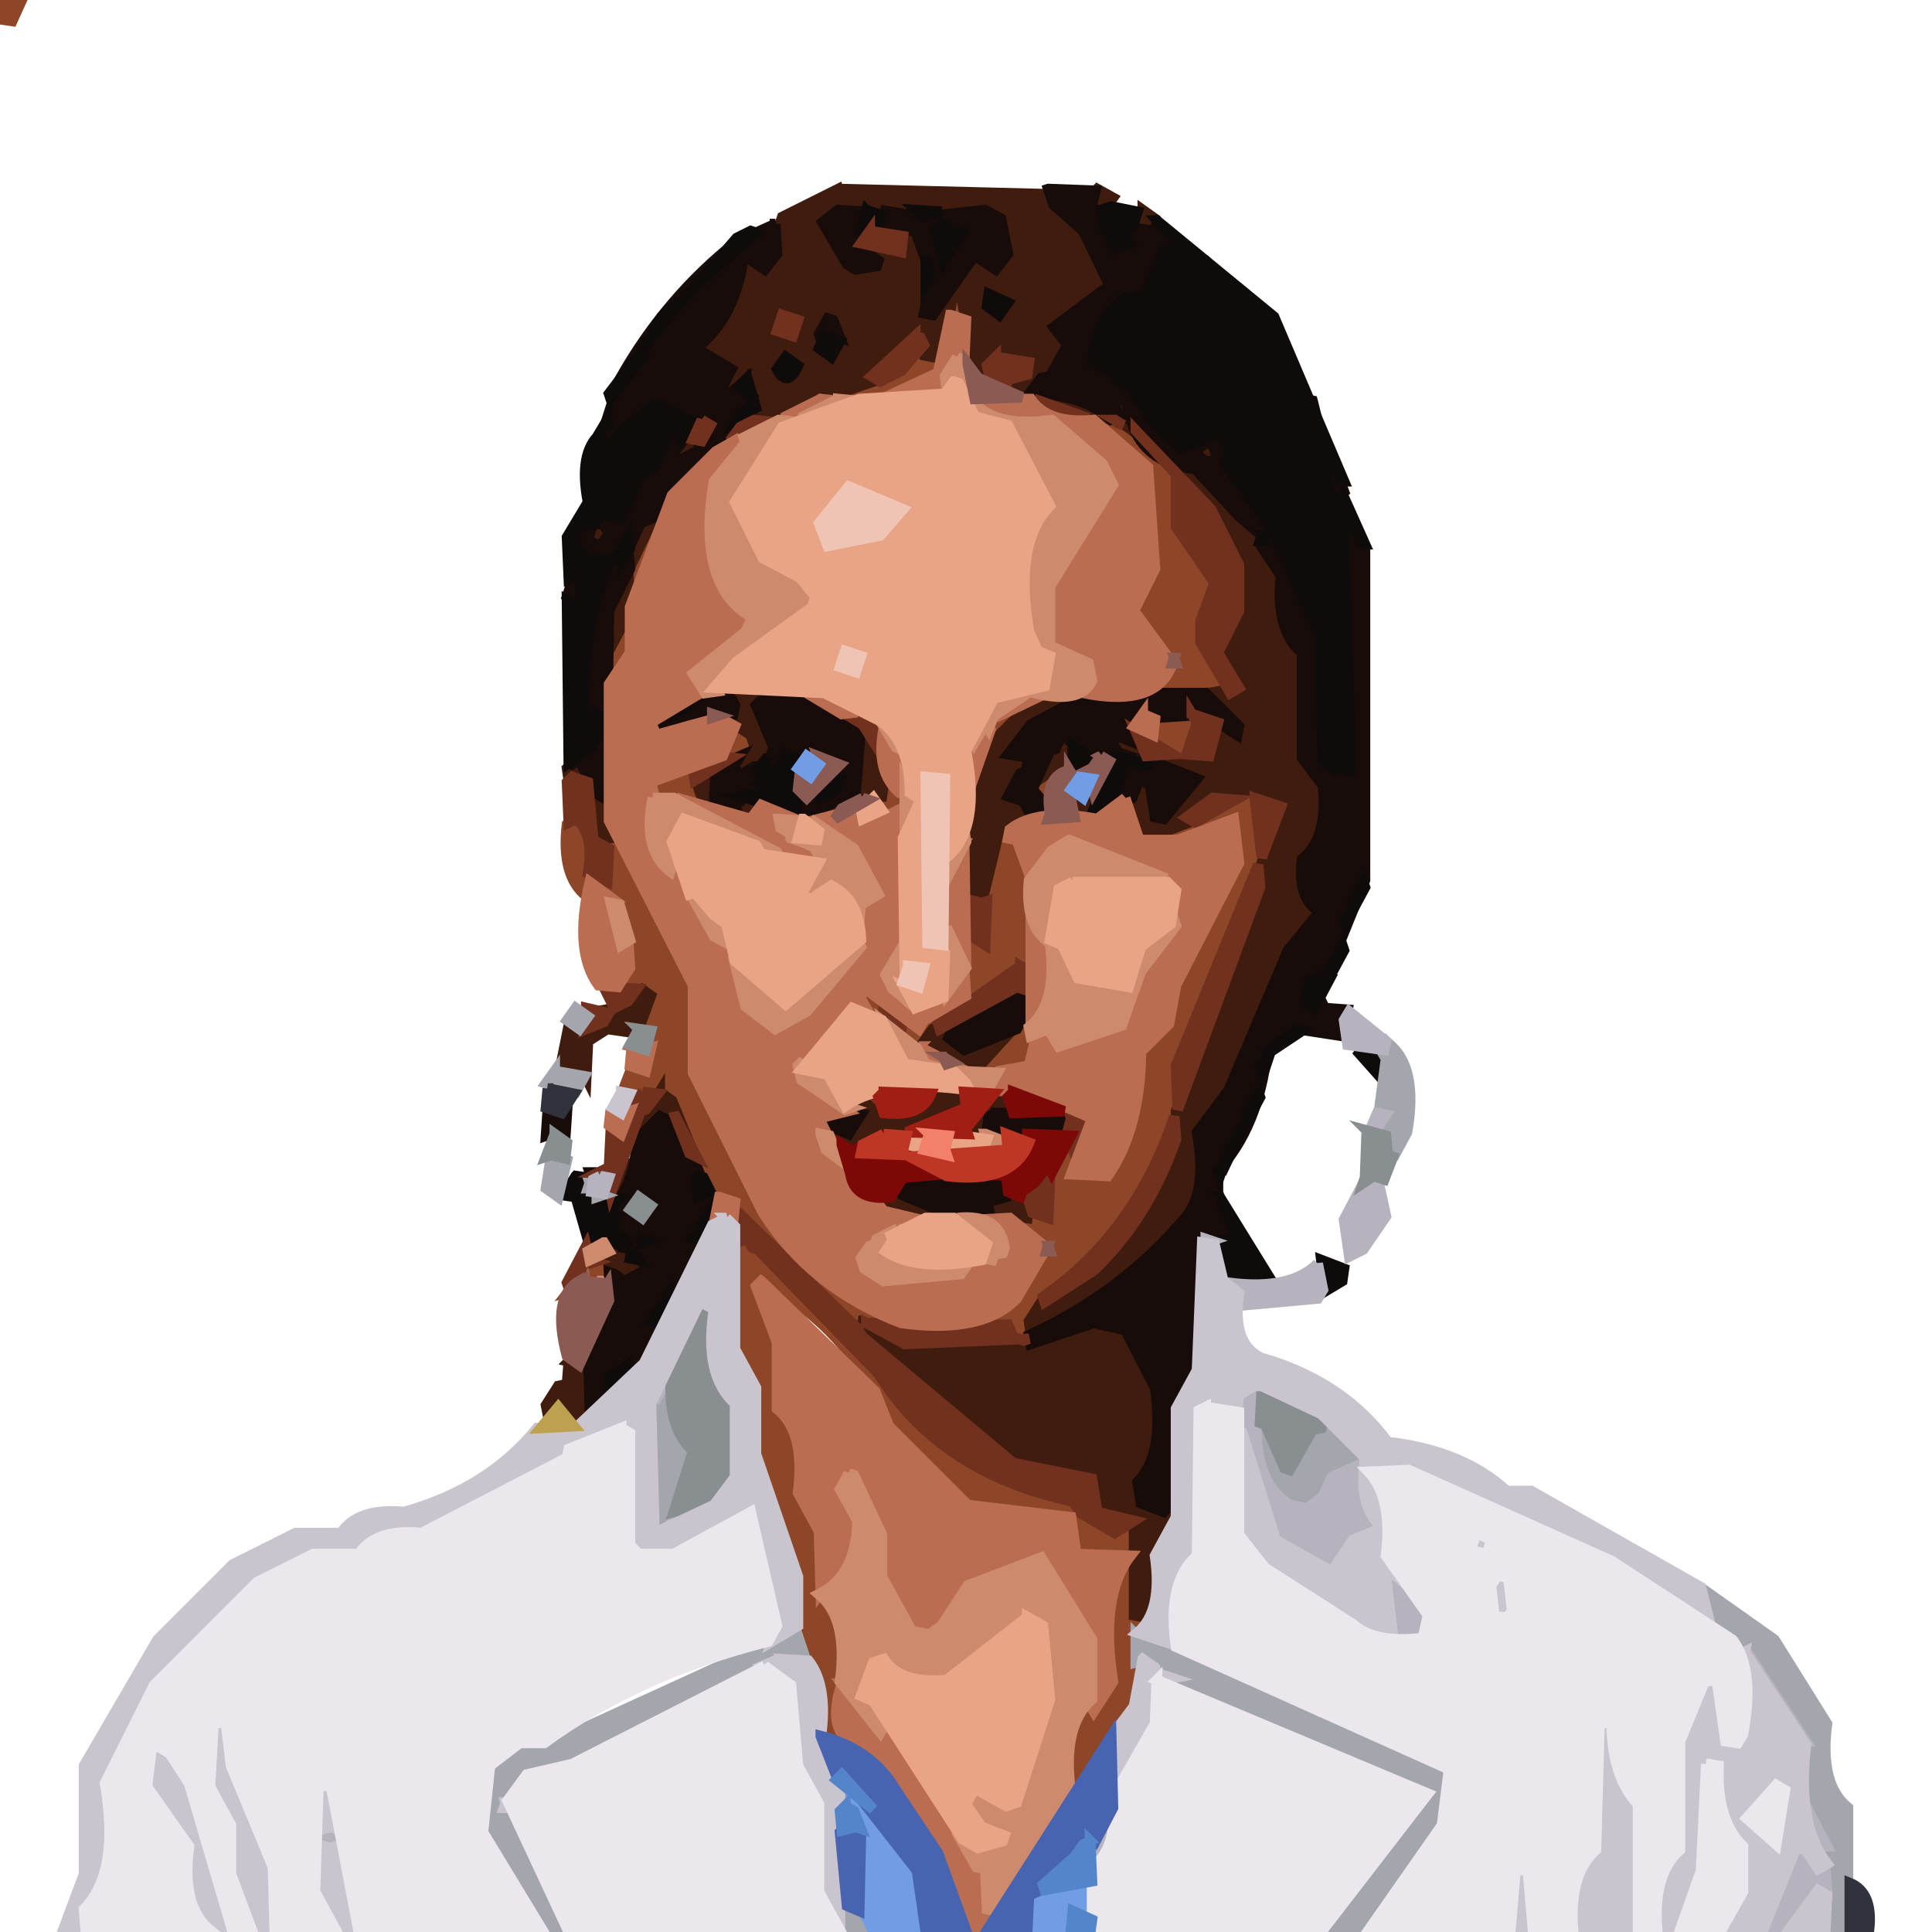 <svg viewBox="0 0 552 552" xmlns="http://www.w3.org/2000/svg"><path fill="#8D4728" stroke="#8D4728" stroke-width="3" d="M.5 0 6 .5 3.5 6 0 5.5.5 0Zm273 84 2.5 6.5-1.5-.5-4 1 .5-1.5 2.5-5.5Zm-10 15 1 3 5-2 .5 1.5-3.5 6.5-14 6h-10v-1l18.5-10.5 2.5-3.5Zm50 21q16.37 2.63 22.5 15.5v15l11 19-4 14 8 14-22.5.5 2.5-3.5.5-1.5 2.5-1.5.5-1.5 1.5-.5-.5-1.5-1.5-.5-10-14q10.41-10.59 6-36L318.5 123l-5-3Zm-122 22 .5 2.5-11.5 28.5-.5-10.5 11.5-20.5Zm-12 33 .5 11.5-5.5 7.5-.5-7.5 5.5-11.5Zm106 29 4.5.5-7.5 9.5-.5-3.5 3.5-6.5Zm44 0 12.5 2.5-3.5 9.5-11.5-5.5 3-1-.5-5.5Zm-119 4 5.5 4.5-2.5 3.5-5.5-.5 2.5-7.5Zm42 9 5.5 13.5-5.5 3.5-1.5-5.5 1.5-11.5Zm29 0 .5 4.5-5.5 10.5-.5-4.5 5.5-10.5Zm23 0 1.5 2.5-6.5 10.5-3.5-5.5 4.5-5.5 4-2Zm-107 2 2.5 8.5-2.5.5-11.5-1.5 1.5-4.5 10-3Zm156 9 6.5 2.5v16l-18 40q1.5 13.5-6 18v14q-12.04 33.96-38.5 53.5l-1.5.5-3.5 10.5-4.5-2.5-.5-2.5-10.5-.5 16-9 5.5-10.5 1.5-.5-.5-1.5-1.5-.5-2.5-3.5-6.5-3.5 5-1 .5-2.5 2 3 3.5-.5q-1.78-15.78 5.5-22.5l1.5 3.5-1 7 10.5.5 7.5-17.5v-13l9-11 3-13 18-35v-11l-6.5-1.5-15 6v-1l21-11Zm-190 6 2.5 1.5 2.5 14.5 5 2 .5-9.5-3-2 3-1 .5-4.5 23.5 46.5v26l19 38 21.5 22.5 18.5 9.5-11 1-.5 2.5-3-4-32.5-31.5-1.5-3.5-4 1-14-31-8.5 1.5-1.5 3.5-1-5-1.5-.5 2.5-6.5 4 1 1.5-11.5-2-1 2-10-9-2q5.63-5.37 3-19l-5.5-7.5-6-3-1 4q-7.22-5.78-5.5-20.5l1.5-1.5Zm124 4 1 2 3.5 1.5 2 35-1.5-.5-24.5 16.5-.5 1.5-3.5 1.5 1.5 4.5 15 5 13-15 .5 14.5-18.5 1.5-19.5-11.5 2-1 .5-1.5 4 2 3-4 10.5-5.5.5-17.5 5 3q-4.07-23.07 6-32Zm-41 44 7.5 5.5-2 1-.5 1.5-5-8Z"/><path fill="#8D4728" stroke="#8D4728" stroke-width="3" d="m211.5 354 3.5 1.5.5 1.5 35.5 34.5 24.5 25.5 33.5 14.5 3.5 4.5 8 2 3.5-2.5.5 26.5 1.5.5-2 23-17.5 26.5-.5-13.5 5.5-10.5 4.5-2.5 2-30 5-11-17-2-1.5-10.5-27-2-23.5-23.5Q244 382 222.5 369l-2.5-1.5-.5-1.5-3.5 1.5 6 16v20q8.62 6.38 6 24l6 10v20l6 11v27l2 2-4.5.5q-7.5-4-3.5-19.5l-6-11v-19q-8.29-6.71-6-24l-6-11v-19l-6-11v-28l1.5-1.5Zm-38 5 .5 7.5-1.5-.5-10 3 3.5-4.5 1.5-3.5 3-1 3-1Zm-11 46 2.5 1.5-1.5.5-1-2Z"/><path fill="#401C0E" stroke="#401C0E" stroke-width="3" d="m239.5 54 60.5 1.5 8.5 10.5 3.5 2.5 5 13-16 12 4 6-5.5 8.5-5.5 3.5 1 2-1.5-.5-5.5-2.5.5-2.5 5.5-1.5-.5-3.5-9-1-2.5 4.5.5 1.5-3.5-.5-4.5-23.5-2.5 1.5-2 13-3.5 3.5-2.5-.5-1.5-5.5-13.5 11.5 2 1-36.5 12.5-.5-1.5 2-9-3.5-1.5-7 5-.5-2.5 4-6-10-6q11.25-8.75 13.5-26.5l6 4 5-15 16-8Zm.5 6-5 4 7 12 3 1 6-1-2-3 9-1-1-5 5-1 2 3v21h3l12-17 6 4 3-4-2-10-4-3h-42Zm43 24-1 4 4 2 2-3-5-3Zm-59 6-2 5 5 1 1-4-4-2Zm13 1-3 5 3 6 3-2-2-8-1-1Zm-12 11-3 4q3 5 6-1l-3-3Zm88.5-48 4.5 2.5-2.5 3.5-3.5-1.5 1.5-4.5Zm13 6 3.5 2.5-.5 3.5-5.5-1.5 2.5-4.5Zm-25 54 15.5 5.5-5.5.5-10-6Zm17 0 5.5 2.5-.5 6.5-3.5-2.5 3-1-5-3 .5-2.5Zm-121 9 1 3 3-1-3 4-6 3-.5-2.5 5.5-6.5Zm148 3 2.5 4.5-3.5 1.5q-5.5-3 1-6Zm-11 6q14.47 2.53 19.5 14.5l2.5 3.5 3.5 2.5 12 34v30q7.93 3.57 6 17l-6 19 5 9-9 10-2 10-24 42q3 16.5-3 24L323.5 363l-29 18-.5-3.5 3.5-5.5 20.5-14.5 18-32v-8l30-87q-4.25-6.75-19.5-2.5l-7.5 5.5 2 1-14.5 5.5-3.5-11.5 2.5-5.5 4.5 2.5.5 8.5 11.5-9.5-.5-2.5-10.5-5.5q13.17 3.17 17-3l.5-6.5 5 3 .5-2.5-8.5-9.5 8.5-1.5-6-13q8.6-5.4 6-22L334.5 132Zm-149 15 .5 2.5-5.5 11.5-.5-5.5 5.5-8.5Zm-16 3 3.5.5 1 3-3.5 2.5-2.5-1.5 1.5-4.5Zm10 13 .5 11.5-5.5 10.5-.5-10.5 5.5-11.5Zm28 35 11.5.5-3 5 5 10-4.5 5.5-6 3-.5-3.5 6-4-1.5-4.5-8.5-5.5 4-1-2.5-5.5Zm93 0 10.5.5-23 15 .5 2.5 5.5.5-1.5 4.5-2.5 1.5-2 5 9 6-12 6-4.5 18.5-4.5-1.5v-23l8-22 7-7-.5-1.5 10-5Zm-103 6 4.5.5-12.5 5.5 2-3 6-3Zm49 3q7.86 5.14 5.5 20.5-12.13-.63-16.5 6.5l-1.5-2.5 12-7 .5-17.5Z"/><path fill="#401C0E" stroke="#401C0E" stroke-width="3" d="m303.5 210 2.5 6.5-9.5 6.5 3.5-4.5.5-4.5 1.5-.5 1.5-3.5Zm15 0 5 2 1.5-.5 2 4-5.5.5-2.5-1.5-.5-4.5Zm-154 7 1.5.5 5.5 10.5 2-1 .5 12.5-4.5.5-3-18-4 1-.5-3.5 2.5-2.5Zm39 3 .5 9.5-2.5.5-1.5-3.5-1-3 4.5-3.5Zm108 7 1.5.5-3.5 6.5-3.5-2.5.5-3.5 5-1Zm-99 1 5.5.5-4.5 5.5-3-1-1.5.5 1.5-4.5 2-1Zm-30 54 3.5 2.5-3.5 9.5-2 1-7-1-5.5 3.5-.5 10.5-1-2-6.5-.5 2.5-12.5 6 1 5.5-3.5-1-2 2.5-.5 5.5-3.5 1.5-2.5Zm94 8 1.5.5-6 3 1.5 5.5 5 1 11-6-10 11-15.5-7.5 2.5-3.5 10-4Zm-88 22 3.5 2.5 7 17-1.5 4.5-8-17-7.5 6.5-1.5 3.5-.5-5.5 3.5-6.5 3.5-2.5 1.5-2.5Zm79 0 8.5 1.5-.5 3.5-33 12-3.5-1.5-1-3 6-2 2-4-3-1 7.5-3.5 2 4q12 1.5 15-6Zm18 0 3.5.5-1 4 .5 1.5-6.5 1.5 1 4-5.5.5-1.5-2.5 3.5-4.5 6-5Zm-106 19 .5 5.5-3.5 5.5-3.5-.5 2-1 4.5-9.5Zm78 8 1 3 14.5 5.5-14.5.5-8.5-5.5 7.5-3.5Zm31 2 5.5 1.5-.5 5.5-11.5-1.5.5-3.5 6-2Zm-116 13 7.5 3.5.5 2.5 4.5 2.5-6.5 3.5-4.5-3.5-.5-7.5-1-1Zm4 18 3.5.5-1.5 3.5-6 2-.5-2.5 4.5-3.5Zm70 6 12 6h36l23-6 4.5 2.5q10.83 9.67 8 33l-5 14 1.5 2.5 6 2 3.5-2.5-9.5 32.5-2.5-.5v-27l-2.5-2.5-9.5-1.5-2.5-10.5-20-2-43.5-36.5.5-3.5Zm-69 6 2.5.5-2.5 5.5-3.5-.5 3.5-5.5Zm-15 5 4 1 1.5-.5.5 12.5 1.5.5-6.5 3.5-3-4-4 2-.5-2.5 3.5-5.5 2.5-.5.5-6.5Z"/><path fill="#180C0A" stroke="#180C0A" stroke-width="3" d="m299.5 54 13.5.5-1 4 3 5 3.5 7.5 4.5-1.5-2-4 2.5-.5 6 1 1-2 5.5 7.5-2.5.5-1.5-.5-5.5 13.5-8.5 3.5-6 15 7 4 .5 1.5 6.5 4.5 9.5 13.5 3 1 10-4 2.5 7.5-1 5q17.53 14.47 25 39l2 39 3.5 5.5 2 1 2.5-1.5.5 1.5.5-62.5-2-8 2.5-.5 3.5 6.5v95L378.5 280l-4 2-1.5.5 1.5 5.5 3-2 1 2 6.5.5-1.5 7.5-13-2-8.5 6.5q-2.46 21.54-14 34v9l6 12-2.5-1.5-4 1-4-1-1.5 35.5-6 11v28l-3.5 3.5-6.5-2.5-1-6q7.83-8.17 5-27l-8.5-16.5-9-2-18 6-.5-2.5q27.03-12.47 45-34 6-7.5 3-24l9-12 17-40 9-11q-6.35-3.65-5-15 7.5-6 6-21l-6-8v-30q-7.67-6.33-6-22l-6-9 1-2-7-6-12.5-13.5q-13.1-1.4-17.5-11.5l-2.5-8.5-3.5.5 1.5 3.5 3.5 1.5-5.5.5q-7.94-7.56-23.5-7.5l3.5-4.5 2.5-.5 5-9-4-5 16-12-7.5-15.5-8.5-7.5-1.5-4.5Zm46.5 72q-7 3-1 6l3-1-2-5ZM239.5 60l7.5.5-1 5v2l1.5 4.5 3.5 2.5-.5 1.5-6 1-2.5-1.5-7-12 4.5-3.5Zm12 0 12 2 18-2 4.5 2.5 2 10-3.5 4.5-6-4-12 17-2.5-.5 2-11-4.5-12.5-11.5-.5 2-4-.5-1.5Zm18.5 4-3 2 3 9 5-8-5-3Zm-48.5 0 .5 8.5-3.5 4.5-6-4q-2.25 17.75-13.5 26.5l10 6-4 8 1.5.5 5.5-4.5-.5 1.5 3.5 2.5-2.5 4.5-2.5 1.5 2.5.5 2.5-1.5-1.5 2.5-6.5 4.5.5 1.5-19.5 17.5-1.5 3.5-3.5 1.5-2.5 5.5-1-2-2.5 7.5h1l1.5-3.5.5 5.5-6 12-.5 31.5-3-2-.5 6.5 4-2-1.5 19.5-2.5-1.5-4.5-9.5-3 2 2-3 4.5-2.5-2-18 8-36-1.5.5-7.5-2.5-2-5 1.5-2.5 3.5.5-1 4 3.5 1.5 2.5-3.5-1.5-2.5-2.5-.5 1.5-2.5 6 1 6-13 3.5-1.5 7-15-6.5-3.5-11.5 9.5-4.5 6.5-1.5-.5 7-22q13.1-23.4 33.5-39.5l11-5ZM197 120l-3 6 2-1-4 5 1 2 6-3 3-5 1-4-4 1-2-1Zm146.5-46L363 90.5l1 4-1.5.5-19-21Zm-107 17 1.5.5 2 5-1.5-.5-4 1-.5-1.5 2.5-4.5Zm136 23 2.5.5 1 4-1.5.5-2-5Z"/><path fill="#180C0A" stroke="#180C0A" stroke-width="3" d="m378.5 132 2.5.5 3 8-3.5 2.5-2-11Zm-214 31 1.5.5-.5 9.5-3.5-2.5 2.5-7.5Zm1 34 .5 6.5-3-2 2.5-4.5Zm33 1q9.5-2 11.5 3.5l-.5 2.5q-15.9-2.4-21 6-6.5-4 3-8l1 2 5.5-3.5.5-2.5Zm21 0h8l18.5 9.5-1.5 18.5-10.5 5.5 1 2-6.5.5-.5-6.5 1.5.5 4-2 1 2 5.5-3.5-.5-2.5-1.5-.5 2-4-10.5-1.5h-2l-3.5.5-.5 4.5-1-3-4 7 4 1 2-1-1 2-10-1-2 3-1.5.5 1 4-1.5-.5-5.5-2.5.5-11.5 7-3-1.5 2.5.5 3.5 5-3h2l1.5-.5 1-2 1-3-5-12 3.5-3.5Zm92 0h33l9.5 9.5-.5 2.5-5.5-3.5-1.5-2.5-22.5 1.5-.5 6.5-5-2-.5 2.5 1.5 2.5 1.5.5-3 1-.5 1.5-1-2-4 1-9-7-2 4-1.5.5-5 11 5 6q-3.75 6.25-7.5-2.5l-4.5-1.5 3.5-6.5 1.5-.5 1-4-6-1 6.5-8.5 17-9Z"/><path fill="#180C0A" stroke="#180C0A" stroke-width="3" d="m325.5 216 16.5 6.5-9.5 11.5-2.5-.5-1.5-9.5-3-1-2 5-5 2-.5-2.5 3.5-10.5 7 2v-1l-3-2Zm-34 66 2.5 5.5-3.5 6.5-15 6-4.5-3.5 1.5-3.5 19-11Zm-135 35 4 1 1.5-.5-.5 7.5-4-1-1.5.5.5-7.5Zm80 1 9.5.5-3.5 5.5-8.5-3.5 2.5-2.5Zm48 0h19l2.5 2.5-2.5 3.5-21.5-1.5.5-3.5 2-1Zm-96 1 1.5.5 7.5 16.5 1-4 1.5 3.5-2 1 1.5 5.5 3-1 1.5 3.5-6 9 2 1-7.5 15.5-3.5 1.5-3 6 2 1-7.5 13.5-1-2-5.5 3.5.5 2.5 1.5.5-7.5 5.5-.5-17.5 3.5-6.5 8.5-3.5-.5-2.5-5 2-.5-10.5 1.5.5 3 2 6.5-3.5-4.5-5.5-2.5-.5v-2l-1.5-2.5-3.5-.5.5-1.5 2.5-.5-.5-2.5-2.5-.5q8.37-6.63 9-21l6.5-6.5Zm-6.5 23-2 5 5 1 1-4-4-2Zm2 12v1h1l-1-1Zm-6 30-4 6h4l2-5-2-1Zm-9.5-49 .5 1.5h-1l.5-1.5Zm90 1 29.5.5-.5 5.5-5.5 1.5 1 4-9.5.5-15.5-6.5.5-5.5Z"/><path fill="#0E0B0A" stroke="#0E0B0A" stroke-width="3" d="m317.5 59 7.5 1.5-1.5 4.5-2.5.5 2 4-4.5 1.5-3.5-7.5-.5-3.5 3-1Zm-70 1 4.5 1.5-2.5 4.5-3.5-.5 1.5-5.5Zm14 0 7.5.5-5.5 1.5-2-2Zm69 3L364 90.5l20 47h-1l-2.5-5.5-2.5.5 2.5 10.5 3-2 6.5 14.5h-1l-2.5-5.5-2.5.5 2 70h-1l-.5-1.5-3 1-3.5-2.5-1-36-14-31-13-18 1-4-2.5-4.5-11 4-8.5-7.5-5.5-9.5-4.5-2.5-.5-1.5-6.5-3.5q1.12-12.88 9.5-18.5l5.5-.5 5.5-13.5 3 1 .5-2.5-5.5-6.5ZM344 74l19 21h1l-1-4-19-17Zm29 40 2 5h1l-1-4-2-1ZM269.5 64l5.5 2.5-5.5 8.5-2.5-9.5 2.5-1.5Zm-55 2 1.5.5-27 24-4.5 8.5.5-1.5L210.5 68l4-2Zm50 7 1.5 5.5-1.5 2.5v-8Zm18 11 5.5 2.5-2.5 3.5-3.5-2.5.5-3.5Zm-47 12 4.5 1.5-2.5 4.5-3.5-2.5 1.5-3.5Zm-52 4 .5 1.5-9.5 12.5-.5-1.5 9.5-12.5Zm41 2 3.5 2.5q-3 6.5-6 1l2.5-3.5Zm-11 6 2.5 8.5-5.5 3.5 1-2 2.5-1.5 1-3-4-3 2.5-2.5Zm-26 7 6.5 3.5-7.5 15.5-3.5 1.5-5.5 12.5-6-1-2 3-4.5.5-1 4 3.5 4.5 6 1 1.5-.5q-8.33 16.67-8 42l2 12-6.5 4.5-.5-46.5 2.5 1.5 1.5-.5-.5-9.5-3 2-.5-11.5 6-10q-2.72-14.22 3.5-19.5l.5 1.5-2 5 1.5.5 6-8 10-8ZM166 197l-3 5 3 2v-7Zm7.5-77 .5 1.5-2 1 1.5-2.5Zm23 0 1.5.5-3.5 5.5-.5-1.5 2.5-4.5Z"/><path fill="#0E0B0A" stroke="#0E0B0A" stroke-width="3" d="m179.5 153 .5 3.5-2.5 4.5-.5-3.5 2.5-4.5Zm181 0 .5 1.5h-1l.5-1.5Zm-164 46 1.5.5-1.5 2.5-4 2-.5-2.5 4.5-2.5Zm-26 5 3.5 2.5-3.5 4.5v-7Zm136 9 5.5 3.5-.5 2.5-5 2v-8Zm-87 3-.5 1.5-.5 1.5-3 2 4-5Zm5 0 3.5.5-.5 16.5-15.5-5.5 8.5-1.5 3 1 1-2-2 1-5.5-2.5 6-5 .5 2.5 1-5Zm94 0 10.5 2.5-2.5.5-5-2-4 14-6 3 .5-1.5 6.5-16.5Zm-81 6 2.5.5-1.5 3.5-4 2-.5-2.5 3.5-3.5Zm152 30 .5 1.5-3.5 6.5-.5-1.5 3.5-6.5Zm-4 9-.5 1.5-.5 1.5-.5-1.5 1.5-1.5Zm-2 9 .5 1.5-3.5 6.5-.5-1.5 3.5-6.5Zm-6 9 2.5.5-4.5 8.5-2.5-1.5.5-4.5 1.5-.5-.5-1.5 3-1Zm-7 15 1.5.5-9 6-.5 1.5-.5-1.5 8.5-6.5Zm17 6 8.5 3.5-.5 5.5-8-9Zm-26 3-.5 1.5-.5 1.5-.5-1.5 1.5-1.5Zm-2 9 .5 1.5-3.5 6.5-.5-1.5 3.5-6.5Zm-4 9-.5 1.5-4.5 9.5-.5-1.5 5.5-9.5Zm-6 12-.5 1.5-.5 1.5-.5-1.5 1.5-1.5Zm-185 3 3.5.5.5 5.5 8.5.5-3.5 4.5 2.5.5-.5 2.5-2.5.5.5 1.5 4.5 1.5 1 2-1.5.5-5-2-4 2-4-14-3.5-.5 3.5-5.5Zm34 0 2.5.5 2 4-3.5 1.5-1-6Zm150 6 14.5 23.5-11.5.5-2.5-1.5-1-10 3.5-.5 2.5 1.5-5.5-13.5Zm-145 3 .5 2.5-3.5 6.5-2.5-.5 5.5-8.5Zm-20 9 1.5.5-1.5.5v-1Zm-3 3 2 3-2.5-.5.5-2.5Zm197 3 6.5 2.5-.5 3.5-5 3-1-9Zm-186 9 .5 2.5-3.5 6.5-2.5-.5 5.5-8.5Zm-12 21 .5 2.5-5.5 3.5-.5-2.5 5.5-3.5Z"/><path fill="#71311E" stroke="#71311E" stroke-width="3" d="m248.5 66 9.5 1.5-.5 4.5-11.5-2.5 2.5-3.5Zm-25 24 4.5 1.5-1.5 4.5-4.5-1.5 1.5-4.5Zm38 6 1.5.5 1 2-6.5 7.5-6 3-2.5-1.5L261.5 96Zm23 6 9.5 1.5-.5 3.5-5.5 1.5-.5 1.5-4.5-1.5-1-4 2.5-2.5Zm11 12 15.5 5.5-4.5.5-11-6Zm-95 6 2.5 1.5-2.5 4.5-2.5-.5 2.5-5.5Zm15 0 4.5.5-11.5 5.5 3-4 4-2Zm103 0 2.5 1.5-1.5-.5-1-1Zm6 3 21.5 22.5 8 16v13l-6 12 6 10-2.5 1.5-8.5-14.5v-6l4-11-11-16v-15L324.5 123Zm-83 81 10.5 3.5-.5 7.5-5-8-5-3Zm99 0 7.5 2.5-2.5 9.5-6.5-.5 3-9-1.5-2.5Zm-16 5 10.5 6.5-7.5.5-3-7Zm-120 7 4.5.5-10.5 6.5-.5-3.5 6.5-3.5Zm-41 6 4.5 1.5 1.5 16.5 4.5 2.5-.5 9.5-5.5-2.5q1.94-11.44-3.5-15.5l-2 1-.5-11.5 1.5-1.5Zm183 6 6.5.5-11.5 6.5-2.5-1.5 7.5-5.5Zm12 0 7.5 2.5-5.5 14.5-2-17Zm1 19 .5 6.5-23.5 63.5-.5-12.5 23.5-57.5Zm-83 10 4 1 1.5-.5-.5 12.5-5.5-3.5.5-9.5Zm15 19 2.5 1.5-.5 5.5-3-1-22 12-.5-1.5 23.5-16.5Zm-119 6 9.5.5-2.5 3.5-4 2-3-6Zm-5 6 6.5 1.5-1.5 2.5-5 2 .5-1.5-.5-4.5Zm85 0 5.5 3.5-.5 2.5-5.5-3.5.5-2.5Zm-69 24 4.5.5-3.5 4.5-1.5.5-8.5 23.5-1-5-3.5-.5 4-2 .5-10.5 4 1 5-12Zm66 1 2.5 1.5-1.5-.5-1-1Zm-57 5 6.5 12.5-2-1-4.5-11.5Zm113 0 6.5 2.5-5.5 7.5-1.5-4.5 1-4-.5-1.5Zm30 1 .5 6.5q-7.89 22.61-23.5 37.5l-14 9-.5-1.5q26.35-18.15 37.5-51.5Zm-36 15 .5 2.5-.5 11.5-4.5-1.5-1.5-4.5-1.5-.5 2.5-3.5 5-4Zm-89 12 34.5 33.5 1.5 2.5 43 36 22.5 4.5 1.5 9.5 10.5 2.5-5.5 3.5-9.5-5.5-2.5-3.5q-37.91-8.09-55.5-36.5L216.5 357l-1.5-.5-1.5-2.5-3 1v-9Zm-43 10 1 4 1.5.5-3 1-4.5 6.5-.5-1.5 5.5-10.5Z"/><path fill="#71311E" stroke="#71311E" stroke-width="3" d="m247.5 378 40.5.5 1.5 3.5 3 1 1.5-.5-35.5 1.5-11-6Z"/><path fill="#BA6D50" stroke="#BA6D50" stroke-width="3" d="m271.5 90 4.5 1.5-.5 11.5-2-1-6 12-14.5-.5 15-7 3.5-16.5Zm-37 24 4.5.5-14.5 5.5v-1l10-5Zm45 0h15q4.76 7.24 18 6l15.5 13.5 2 29-6 12 11 15q-4.25 12.75-25.5 8.5l2.5-3.5-3.5-7.5-8.5-2.5v-17l18-30-13.5-15.5-17-2-8-6Zm-68 11 1.5 1.5-7 7-2 28 11 16-13.5 14.5-3.5.5 3 5-15 9 1.5 3.5 18-5 4.5 2.5-3.5 8.5-20.5 7.5 1 4-1 12 5.5 9.5 1-2 14 23 3.5 1.5q-2.03 15.03 6.5 19.5l6 3 18.5-15.5q7.25-5.75 5.5-20.5l4.5-2.5-7.5-13.5-11.5-7.5 13.5-3.5 1 3 5-1h2l4-2 .5 39.5-5 9 7.5 8.5 13.5-7.5 1.5-3.5.5 7.5-12 7-1.5 2.5-16-12-.5 3.5 1.5 2.5h-5L231 299.5l-3 7 2.5 3.5 11.5 7.5-8 2 2 4-2 1 5.5 7.5 1.5-.5 11.5 14.5 10.5 2.5-13 6-.5 1.5-2.5 1.5-1 3 3.5 4.5 20 1 6.5-3.5 1.5-2.5 6.5-.5.5-1.5 2.5-.5-8-9 9.5-.5 10.5 8.5-8.5 14.5q-9.83 10.17-33 7-25.67-9.83-39.5-31.5l-20-40v-25l-24-47v-39l6-9v-13l12-32 12.5-12.5 7-4Z"/><path fill="#BA6D50" stroke="#BA6D50" stroke-width="3" d="m230.5 198 14.5 5.5-4.5.5-10-6Zm63 0 4.5.5-13.5 6.5 3-4 6-3Zm33 6 3.5 1.5-.5 4.5-5.5-2.5 2.5-3.5Zm-45 2 1.5 2.5-6.5 18.5-.5-11.5 5.5-9.5Zm-29 2q7.83 4.17 5.5 18.5h-1q-6.92-5.92-4.5-18.5Zm-59 20 21 6 3-4 8.5 3.5-4 1 2.5 3.5 1.5.5.5 1.5 7.5 3.5-1.5 2.5-10.5-1.5-1.5-2.5-27-14Zm128 0 4 12h11l16-6 1.5 12.5-18 35-2 11-8 8q-.25 22.25-9.5 35.5l-10.5-.5 6-16-17.5-7.5-13.5-.5 2-1 2.5-4.5 8.5-1.5 2.5-10.5 3.5.5 2.5 4.5 20.5-8.5 1-9 12-17v-11l-4-2-2.5-3.5-24-8-9.5 7.5-1.5 3.5-4-11-2.5-.5.5-2.5q7.83-6.17 25-3l8-6Zm-46 13 .5 33.5h-1q-7.17-6.83-5-23l5.5-10.5Zm-107 11 7.5 5.5-2 1 3.5 11.5 2-1 .5 7.5-3.5 5.5-5.5-.5q-7.09-9.59-2.5-29.5Z"/><path fill="#BA6D50" stroke="#BA6D50" stroke-width="3" d="M294.5 259q7.73 6.77 5.5 23.5l-5.5 10.5v-34Zm-114 40 4 1 1.5-.5-1.5 6.5-4.5-1.5.5-5.5Zm82 0 12.5 6.5-4.5.5-9.5-5.5 1.5-1.5Zm-88 18 4 1 1.5-.5-2.5 6.5-3.5-2.5.5-4.5Zm31 25 4.5 1.5-.5 5.5-3-1-2.5 1.5 1.5-7.5Zm12 24 32.5 31.5 4 10 22.5 22.5 29.5 3.5 1.5 10.5 15.5.5q-8.91 11.59-5 36l-5.5 8.5-1.5-2.5 1-18-14.5-23.5-24.5 11.5-5.5 9.5-5 1-3.5-2.5-15.5-43.5-1.5.5-2 5 5 14-10.5 14.5-.5-17.5-6-11q2.29-17.29-6-24v-19l-6-16 1.5-1.5Zm-50 1 1 5 2.5.5-3 2-.5-2.5-3 6-1.5-.5 4.5-10.5Zm73 114 11 14 1-2 27 41 2.5.5.5 11.5 2.5.5-3.5 5.5-6.5-1.5-8-23-20.5-26.5-5.5-2.5 2-1q-6.61-3.61-2.5-16.5Z"/><path fill="#CE8A6D" stroke="#CE8A6D" stroke-width="3" d="m273.5 102 2.5 1.5 1.5 10.5q6.06 8.44 23 6l14.5 12.5 3 6-18 29v17l11 5 1 5q-3.25 6.75-16.5 3.5v-1l4.5-2.5-.5-7.5-3.5-1.5-2-30 6-12-13.5-23.5-8.5-1.5-4.5-9.5-3 2-.5-3.5 3.5-5.5Zm-34 12 5.5.5-15.5 5.5v-1l10-5Zm-17 6 4.5.5-9 7-8 17 8.5 15.5 13.5 8.5 1 3-10.5 11.5-18.5 12.5 1 2-3.5.5-3.5-5.5 15-12 2-4q-16.08-8.92-11-39l9-11-.5-1.5 10-5Zm65 78 5.5.5-9 6-1.5 3.5-1-2-1.5.5 4.5-7.5 3-1Zm-21 7 2.5 1.5-1.5 2.5-2.5-1.5 1.5-2.5Zm-15 1 6.5 8.5-2-1-4.5-7.5Zm28 2 .5 1.5-1.5 2.5-.5-1.5 1.5-2.5Zm-21 15 3 5 1.5.5-4.5 10.5v-16Zm-72 5h6l29.5 15.5 1 2-1.5.5-5.5-3.5-1.5-2.5-19-6-3.5 11.5v2l-.5 1.5q-8.01-6.11-5-21Zm36 6 6.5.5-1.5 5.5-1.5-.5-.5-1.5-2.5-1.5-.5-2.5Zm9 0 12.5 8.5 7 13-5 3-.5 4.5-8-10-7 4-1.5-2.5 5-8v-2l-1.5-2.5-3.5-1.5 5-1-2.5-5.5Zm44 3 .5 3.5-5.5 10.5-.5-5.5 5.5-8.5Zm30 3 26.5 10.5-.5 1.5h-25l-4.5 2.5-2 14 4 2 4.5 9.5 14 2q1.27-12.73 10-18l3-1 .5 1.5-10 13-5.5 15.5-18 6-3-5-5 2-.5-2.5q8.29-6.71 6-24-7.24-4.76-6-18l6.5-8.5 5-3Zm-109 14 1 2 6.5 4.5 2.5 3.5 1.5.5 2 6-1.5-.5-4.5-2.5-7.5-13.5Zm-22 4 2.5.5 3 10-2.5 1.5-3-12Zm96 7 5.5 11.5-5.5 7.5-2-13-1.5-.5 3-1 .5-4.5Zm-25 4 .5 1.5-15.5 18.5-9 5-8.5-6.5-3-12 1.5.5 14 11 20-18Zm12 2q-2.89 12.89 3.5 16.5l-6-5-2-4 4.5-7.5Zm-5 21 9.5 7.5 2.5 4.5 5.5 1.5-6.5.5-8.5-5.5-2.5-8.5Zm-23 11-.5 1.5.5 1.5 10.5 4.5 1.5 5.5 1.5.5-1.5.5-12.5-8.5-1-4 1.5-1.5Zm44 3 11.5.5-2.5 4.5-5 1-4-6Zm-39 18 2.5.5 3 7-4-3-1.5-4.5Zm47 0 6.5 2.5-2.5 3.5-4.5-.5 1-4-.5-1.5Zm-8 24q12.25-1.25 13.5 8.5l-.5 1.5-2.5.5-.5 1.5-2.5-.5 1-4-8.5-7.5Zm-17 3 1.5.5-4 2-1 3 .5 1.5 23.5 2.5-2.5 3.5-22 2-5.5-3.5-1-3 2.5-3.5 1.5-.5.5-1.5 6-3Zm-84 4 1.5 2.5-5.5 2.5-.5-2.5 4.5-2.5Zm-1 11 1.5 2.5-2.5 3.5-2.5-.5 3.5-5.5Zm71 55 1.5.5 8 17v12l8.5 15.5 5 1 3.5-2.5 7.5-11.5 21-8 14.5 23.5v17q-8.82 7.68-6 27L284.5 546l-2.5-.5-.5-11.5-2.5-.5-4-7 4.5 1.5 7.5-2.5-.5-1.5-9.5-5.5-1-3 2.5-4.5 10 5 3.5-2.5 2-16 6-12v-17l-3.5-5.5-3-1-20 17-10 1-12-6-3.5 2.5-2 8 4 2 3 6-1.5 2.5-11.5-14.5q2.47-17.97-6-25 10.68-5.32 11-21l-5-9 2.5-4.5Z"/><path fill="#E8A485" stroke="#E8A485" stroke-width="3" d="m272.5 109 1.5.5 4.5 9.5 9.5 2.5 12 23q-10.41 10.59-6 36l2.5 5.5 3.5 1.5-1.5 8.5-14.5 3.5-8 15q4.32 22.32-5.5 30.5l-1-23-5.5.5 1.5 47.5 4.5 2.5-.5 12.5-8 3-3.5-6.5 1.5.5 4.5-1.5-.5-4.5-5 1-.5-37.5 5-11-3-2q-.04-14.46-8.5-20.5l-16-8-31.5-1.5 6.5-7.5 21.5-15.5 1-3-4.5-5.5-10.5-5.5-8-16 13.5-21.5 22-8 24.5-1.5 2.5-3.5ZM243 139l-9 11 3 6 15-3 6-7-15-7Zm-1 47-2 5 5 1 1-4-4-2Zm25 19-2 3 3 1 1-2-2-2Z"/><path fill="#E8A485" stroke="#E8A485" stroke-width="3" d="m249.5 228 2.5 3.5-5.5 2.5-.5-2.5 3.5-3.5Zm-54 6 20.5 7.5 1.5 2.5 16.5 2.5-5 9 2.5 1.5 6-4q8.07 3.93 8.5 15.5L224.5 287 210 274.5l-2.5-10.5-3.5-2.5-5.5-6.5-1.5.5-5-15 3.5-6.5Zm34 0 4.5 3.5-.5 2.5-5.5-.5 1.5-5.5Zm77 18h27l2.5 2.5-1.5 9.5-8.5 6.5-3.5 11.5-14.5-2.5-4.5-9.5-3.5-1.5 2.5-14.5 4-2Zm-63 36 8.5 3.5 6.5 12.5 14 2 3.5 3.5 1 2q-23.53-3.53-35.5 4.5l-5-9-7.5-1.5 14.5-17.5Zm17 36 4.5.5-1 4 .5 1.5-6.5-2.5 2.5-3.5Zm11 0 10.5 1.5-1.5 4.5-10.5-1.5 1.5-4.5Zm-7 24h8l9.5 7.5-1.5 4.5q-18.44 3.44-27.5-2.5l2-3-.5-1.5 10-5Zm29 114 4.5 2.5 2 21-9.5 29.5-3 1-9-5-2.5 4.5 4.5 6.5 6.5 2.5-.5 1.5-7 2-4.5-2.5-25.5-39.5-3.5-1.5 3.5-9.5 3-1q4.76 7.24 18 6l23-18Z"/><path fill="#8A5A53" stroke="#8A5A53" stroke-width="3" d="m276.5 104 3 4 12.5 5.5-13.5.5-2-10Zm59 84 .5 1.5h-1l.5-1.5Zm-132 16 1.5.5-1.5.5v-1Zm30 12 6.5 2.5-9.5 9.5-2.5-2.5.5-4.5 4 1 1.5-4.5-.5-1.5Zm81 0 2.5 1.5-4.5 8.5-1-4-3.5-.5 4-2 2.5-3.5Zm-9 4 1.5 2.5-1 4v2l1 5-7.5.5.5-1.5q-1.75-10.75 5.5-12.5Zm-59 8 1.5.5-9.5 5.5 2-3 6-3Zm23 74 2.5 1.5-1.5.5-1-2Zm30 54 .5 1.5h-1l.5-1.5Zm-134 10 5.5.5-2.5 4.5-1-4-4.5 10.5 1.5.5 3-6 1 3 5-8 .5 4.5-8.5 18.5-3.5-2.5q-4.5-17 3.5-21.5Z"/><path fill="#F0C4B4" stroke="#F0C4B4" stroke-width="3" d="m242.5 139 15.5 6.5-6.5 7.5-15 3-2.5-6.5 8.5-10.5Zm-1 47 4.5 1.5-1.5 4.5-4.5-1.5 1.5-4.5Zm23 36 5.5.5-.5 47.5-4.5-.5-.5-47.5Zm-5 54 4.5.5-1.5 5.5-4.5-1.5 1.5-4.5Z"/><path fill="#709DE4" stroke="#709DE4" stroke-width="3" d="m230.5 216 3.5 2.5-2.5 3.5-3.5-2.5 2.5-3.5Zm78 6 3.5.5-2.5 5.5-3.5-2.5 2.5-3.5Zm-68 286 21.5 27.5 2 16-17.5.5-2.5-5.5 2-1q4.67-21.17-3.5-29.5l-2 1v-9Zm71 30 .5 9.5-2.5-1.5-3.5.5-.5 5.5-11.5-.5 2.5-11.5 15-2Z"/><path fill="#A4A6AD" stroke="#A4A6AD" stroke-width="3" d="m164.5 288 3.5 2.5-2.5 3.5-3.5-2.5 2.5-3.5Zm232 10q8.84 6.66 5.5 25.5l-3.5 6.5-2.5-.5-.5-5.5-2.5-.5 3-5-2-1 2-15-1.5-2.5 1.5-.5.5-1.5Zm-238 8 8.5 1.5-2.5 4.5-8.5-2.5 2.5-3.5Zm-1 24 4.5 1.5-2.5 10.5-3.5-2.5 1.5-9.5Zm11 8 .5 1.5h-1l.5-1.5Zm2 3 1.5.5-1.5.5v-1Zm21 50 6.5 28.5-6 12 5 1-8.5 5.5-2.5-2.5v-34l5.5-10.5Zm187 15 11.5 11.5-1.5 1.5-8.5 3.5-4.5 7.5-5 1-4.5-3.5q-7.87-5.12-6-20l1.5-.5 6 13 2.5-1.5 5.5-10.5 2.5-.5.5-1.5Zm108 48 20.5 14.5 15 24q-2.29 17.29 6 24v35l-5.5.5-.5-25.5q-9.75-8.25-6-30L498.5 471l-1.5.5-5.5-7.5-3.5-1.5-2-4 .5-4.5Zm-259 12 2.5 7.5-11.5 1.5-72.5 35.5-2 7 17 34-4.5.5-18.5-30.5v-11l6.5-9.5 13-3 70-32Zm97 1 8 1 44 24h7l30.5 14.5-3 15-21.5 30.5-10.5-.5 29-40-78-35-1.5-2.5-4 1v-8Zm-84 74 5.5 10.5-5.5.5v-11Z"/><path fill="#B7B3BE" stroke="#B7B3BE" stroke-width="3" d="m385.5 289 10.5 8.5-.5 2.5-10.5-1.5-1-7 1.5-2.5Zm8 29 2.5.5-3.5 5.5-.5-2.5 1.5-3.5Zm-222 18 2.5.5-1.5 4.5-3.5-.5.5-3.5 2-1Zm222 0 2.5 11.5-6.5 9.5-4 2-1.5-10.5 5.5-10.5 4-2Zm-49 18 1.5.5-1.5.5v-1Zm32 7 1.5 7.5-1.5 2.5-22 2-3.5-6.5q17.83 2.33 25.5-5.5Zm-187 33 .5 1.5-1.5 2.5-.5-1.5 1.5-2.5Zm167 2 3.5 1.5q-4.05 24.55 8.5 32.5l5 1 4.5-3.5 2.5-5.5 9-4q-.94 12.94 5.5 18.5l-9 4-5.5 8.5-17.5-10.5q-5.17-5.83-3-19l-6-11v-10l2.5-2.5Zm-162 37 1.5.5-6.5 4.5 3-4 2-1Zm-8 3 1 2-1.5-.5.5-1.5Zm210 14 8.5 6.5 3 9-9.5 2.5q-6.58-4.08-2-18Zm102 21 17.5 26.5h-1L498.5 472l-1.5.5 1.5-1.5Zm18 46 5.5 10.5h-1l-4.5-10.5Zm-199 1 .5 3.5-5.5 10.5-.5-3.5 5.5-10.5Zm-226 4 4.5 1.5-1.5 4.5-4.5-1.5 1.5-4.5Zm422 6 2.5.5 3.5 5.5 2-1 .5 7.5-1.5-.5-7.5 6.5-2.5 5.5-6.5-.5q.3-16.2 9.5-23.5Z"/><path fill="#898E90" stroke="#898E90" stroke-width="3" d="m182.5 294 3.5.5-1.5 5.5-4.5-1.5 2.5-4.5Zm208 29 5.5 1.5.5 5.5 1.5.5-2.5 6.5-3-1-3 2 .5-1.5.5-13.5Zm-232 1 3.5 2.5-.5 4.5-4-1-1.5.5 2.5-6.5Zm24 18 3.5 2.5-2.5 3.5-3.5-2.5 2.5-3.5Zm18 30 3.5 2.5v17q9 8 6 28l-6.5 9.5-11 3 .5-1.5 5-16q-8-7-6-24l8.5-18.5Zm160 25 17.5 8.5-.5 2.5-2.5.5-6.5 11.5-1.5-.5-5.5-12.5-1.5-.5.5-9.5Z"/><path fill="#30333B" stroke="#30333B" stroke-width="3" d="m156.5 311 7.5 1.5-3.5 5.5-4.5-1.5.5-5.5Zm372 227q6.77 2.73 5.5 13.5l-5.5.5v-14Z"/><path fill="#C9C4CE" stroke="#C9C4CE" stroke-width="3" d="m177.5 312 2.5.5-2.5 5.5-2.5-1.5 2.5-4.5Zm30 36 2.5 2.5v35l6 11v19l12 35v14l-7.5 4.5 1.5-4.5-7.5-32.5-22 12h-10l-2.5-2.5-1.5-33.5-16.5 6.5-1.5 3.5-40 20q-13.24-1.24-18 6h-13l-16 8L44 481.5l-14 28v25L23.5 552l-5.5-.5 6-16v-31l21-36L66.5 447l18-9h13q4.76-7.24 18-6 24.17-6.83 38-24h11l19.5-18.5 19.5-39.5 4-2Zm-7.5 24-14 29 1 37 17-8 6-8v-21q-9-8-6-27l-4-2Zm143.5-17 3.5.5 2.5 10.5 4.5 3.5q-2.17 14.67 6.5 18.5 23.29 6.71 36 24 21.54 2.46 34 14h7l48.5 27.5 2 8-3.5-.5-52-29h-7l-23-12h-11l-.5 2.5q7.32 6.18 5 22l9 11-6.5-5.5-2.5.5 2 17-2.5.5-39.5-25.5-2-33h1l9.5 30.5 16 9 6-9 8.5-3.5q-6.96-5.54-5-20L377.5 404l-17-8h-2l-4.5 2.5-.5 4.5-9-1-2.5 1.5v41q-8.36 7.64-6.5 25.5l-10.5-3.5q7.32-6.18 5-22l6-11v-31l6-11 1.5-36.5Z"/><path fill="#C9C4CE" stroke="#C9C4CE" stroke-width="3" d="m421.5 438 4.5 1.5-1.5 4.5-4.5-1.5 1.5-4.5Zm6 12 3.5.5 1 9-1.5 2.5-3.5-.5-1-9 1.5-2.5Zm71 22 17.5 26.5q-2.71 22.71 6 34l-2.5 1.5-4-6-2.5.5-9.5 23.5-11.5-.5q8.29-6.71 6-24-7.56-7.94-7.5-23.5l-3.5.5-1 30-6.5 17.5-5.5-.5q-2.12-16.62 6-23v-31l7.5-17.5 3.5.5 2.5 17.5 3.5-.5 1-23 .5-2.5Zm9.5 38-9 10 9 7 2-15-2-2Zm-285.5-36 8.5.5q6.17 7.83 3 25l6 11v40h-1l-5-10v-25q-9.35-8.65-6-30l-7.5-9.5-1.5-.5 3.5-1.5Zm104 0 3.5 2.5.5 1.5 4.5 1.5-5 1v12L318.5 513l-.5-17.5 6-8 2.5-13.5Zm-265 18 3.5.5 1 12 12 29v18l-5.5.5-6.5-16.5v-14l-6-11v-16l1.5-2.5Zm396 0 3.5.5q-.64 15.64 7 23v36l-17.5.5-.5-12.5 6-11 1.5-36.5Zm-414 6 6.5 4.5 16 49-5.5.5q-8.85-6.65-6.5-24.5l-12-17v-10l1.5-2.5Zm48 12 3.5.5 1 12-1.5-.5-4 1-.5-10.5 1.5-2.5Zm53 5 .5 1.5h-1l.5-1.5Zm-54 12 4 1 1.5-.5q8 7 6 24l-5.5.5q-9.35-7.29-6-25Zm343 7 3.5.5 1 17-5.5.5-.5-15.5 1.5-2.5Zm86 6 2.5 1.5-.5 10.5-10.5-.5 8.5-11.5Z"/><path fill="#A11E14" stroke="#A11E14" stroke-width="3" d="m252.5 312 13.5.5q-2.73 6.77-13.5 5.5l-1.5-4.5 1.5-1.5Zm23 0 8.5.5-8 10 .5 1.5-17.5-.5 17-7-.5-4.5Zm18 15-6 7-1.5-.5 7.5-6.5Z"/><path fill="#7C0807" stroke="#7C0807" stroke-width="3" d="m289.5 312 14.5 5.5-14.5.5-1.5-4.5 1.5-1.5Zm4 12 12.5.5-5.5 10.5-1-2-4 5-3.5 2.5-.5 1.5-3.5-1.5-.5-4.5-4.5-.5 11-8-.5-3.5Zm-53 3 3 2 2.5-1.5.5 2.5q16.06-2.06 22.5 5.5l-11 1-3.5 5.5q-10.25 1.25-11.5-6.5l-2.5-8.5Z"/><path fill="#BE3725" stroke="#BE3725" stroke-width="3" d="m252.5 324 6.5.5-1 4 .5 1.5-12.5-.5.5-2.5 6-3Zm35 0 6.5 2.5q-4.62 11.88-23.5 9.5l-10.5-5.5 28-2-.5-4.5Z"/><path fill="#F3806A" stroke="#F3806A" stroke-width="3" d="m265.5 324 5.5.5-1 4 .5 1.5-6.5-1.5 1.5-4.5Z"/><path fill="#BEA150" stroke="#BEA150" stroke-width="3" d="m159.5 402 4.5 5.5-9.5.5 5-6Z"/><path fill="#ECE6ED" stroke="#ECE6ED" stroke-width="3" d="m344.5 402 9.5 1.5v35l7.5 9.5 25 16q6.31 5.69 20 4l1.5-6.5-12-17q2.03-16.53-5-24l11.5-.5 58 26 34.5 22.5q6.5 8.5 3 27l-1.5 2.5-3.5-.5-2.5-17.5-3.5.5-7 17v31q-7.97 7.03-6.5 23.5l-5.5-.5v-36q-7.56-7.94-7.5-23.5l-3.5.5-1 36q-7.97 7.03-6.5 23.5l-11.5-.5-1.5-17.5-3.5.5-1.5 17.5-40.5-.5 21-30 2-16-78-35q-2.65-18.65 6-26l.5-41.5 2-1Zm77.5 36-2 5 5 1 1-4-4-2Zm6 12-2 3 1 9h4l1-2-1-9-3-1Zm-250.5-42 2.5 1.5v32l2.5 2.5h10l22-12 7.5 32.5-2.5 4.5q-37.15 9.35-64 29h-7l-8.5 6.5-2 19 17 28-52.5.5-8-42-3.5.5-1 30 6 11-17.5.5-.5-18.5-12-29-1.5-12.5-3.5.5-1 18 6 11v14l6 16-5.5.5L54 509.5l-5.5-8.5-5-3-1.5 12.5 12 17q-2.29 17.29 6 24l-35.5.5-.5-6.5q10.41-10.59 6-36l14-28L73.5 452l16-8h13q4.76-7.24 18-6l41.5-21.5.5-2.5 15-6Z"/><path fill="#ECE6ED" stroke="#ECE6ED" stroke-width="3" d="m218.5 476 7.5 5.5 2 23 6 11v25l6 11-77.5.5-17.5-37.5 5.5-7.5 13-3 55-28Zm112 4 77.5 32.5-30.5 39.5-65.5-.5v-18q7.59-5.41 6-20l12-21 .5-12.5Zm157 24 3.5.5q-.64 15.64 7 23v13l-6.5 11.5-11.5-.5 6-17 1.5-30.5Zm20 6 2.5 1.5-2.5 15.5-8.5-7.5 8.5-9.5Z"/><path fill="#4864B1" stroke="#4864B1" stroke-width="3" d="M234.5 496q14.71 3.79 21.5 15.5l12 18 8 22-11.5.5-2.5-17.5-21.5-27.5-1.5.5-4.5-11.5Zm83 0 .5 20.5-5.5 10.5h-2l-3.5 2.5-4.5 5.5-4.5 3.5-.5 1.5-3.5 1.5-.5 10.5-11.5-.5 35.5-55.5Zm-76 26 4.5 1.5-.5 22.5-3.5-1.5-2-21 1.5-1.5Z"/><path fill="#5385C8" stroke="#5385C8" stroke-width="3" d="m240.5 507 9 10-10.5-8.5 1.5-1.5Zm1 9 2.5 1.5 2 5-1.5-.5-4 1-.5-5.5 1.5-1.5Zm70 10 .5 11.5-13.5 2.5-.5-1.5 9-8 2.5-3.5 2-1Zm-5 20 5.5 2.5-.5 3.5-5.5-.5.5-5.5Z"/></svg>